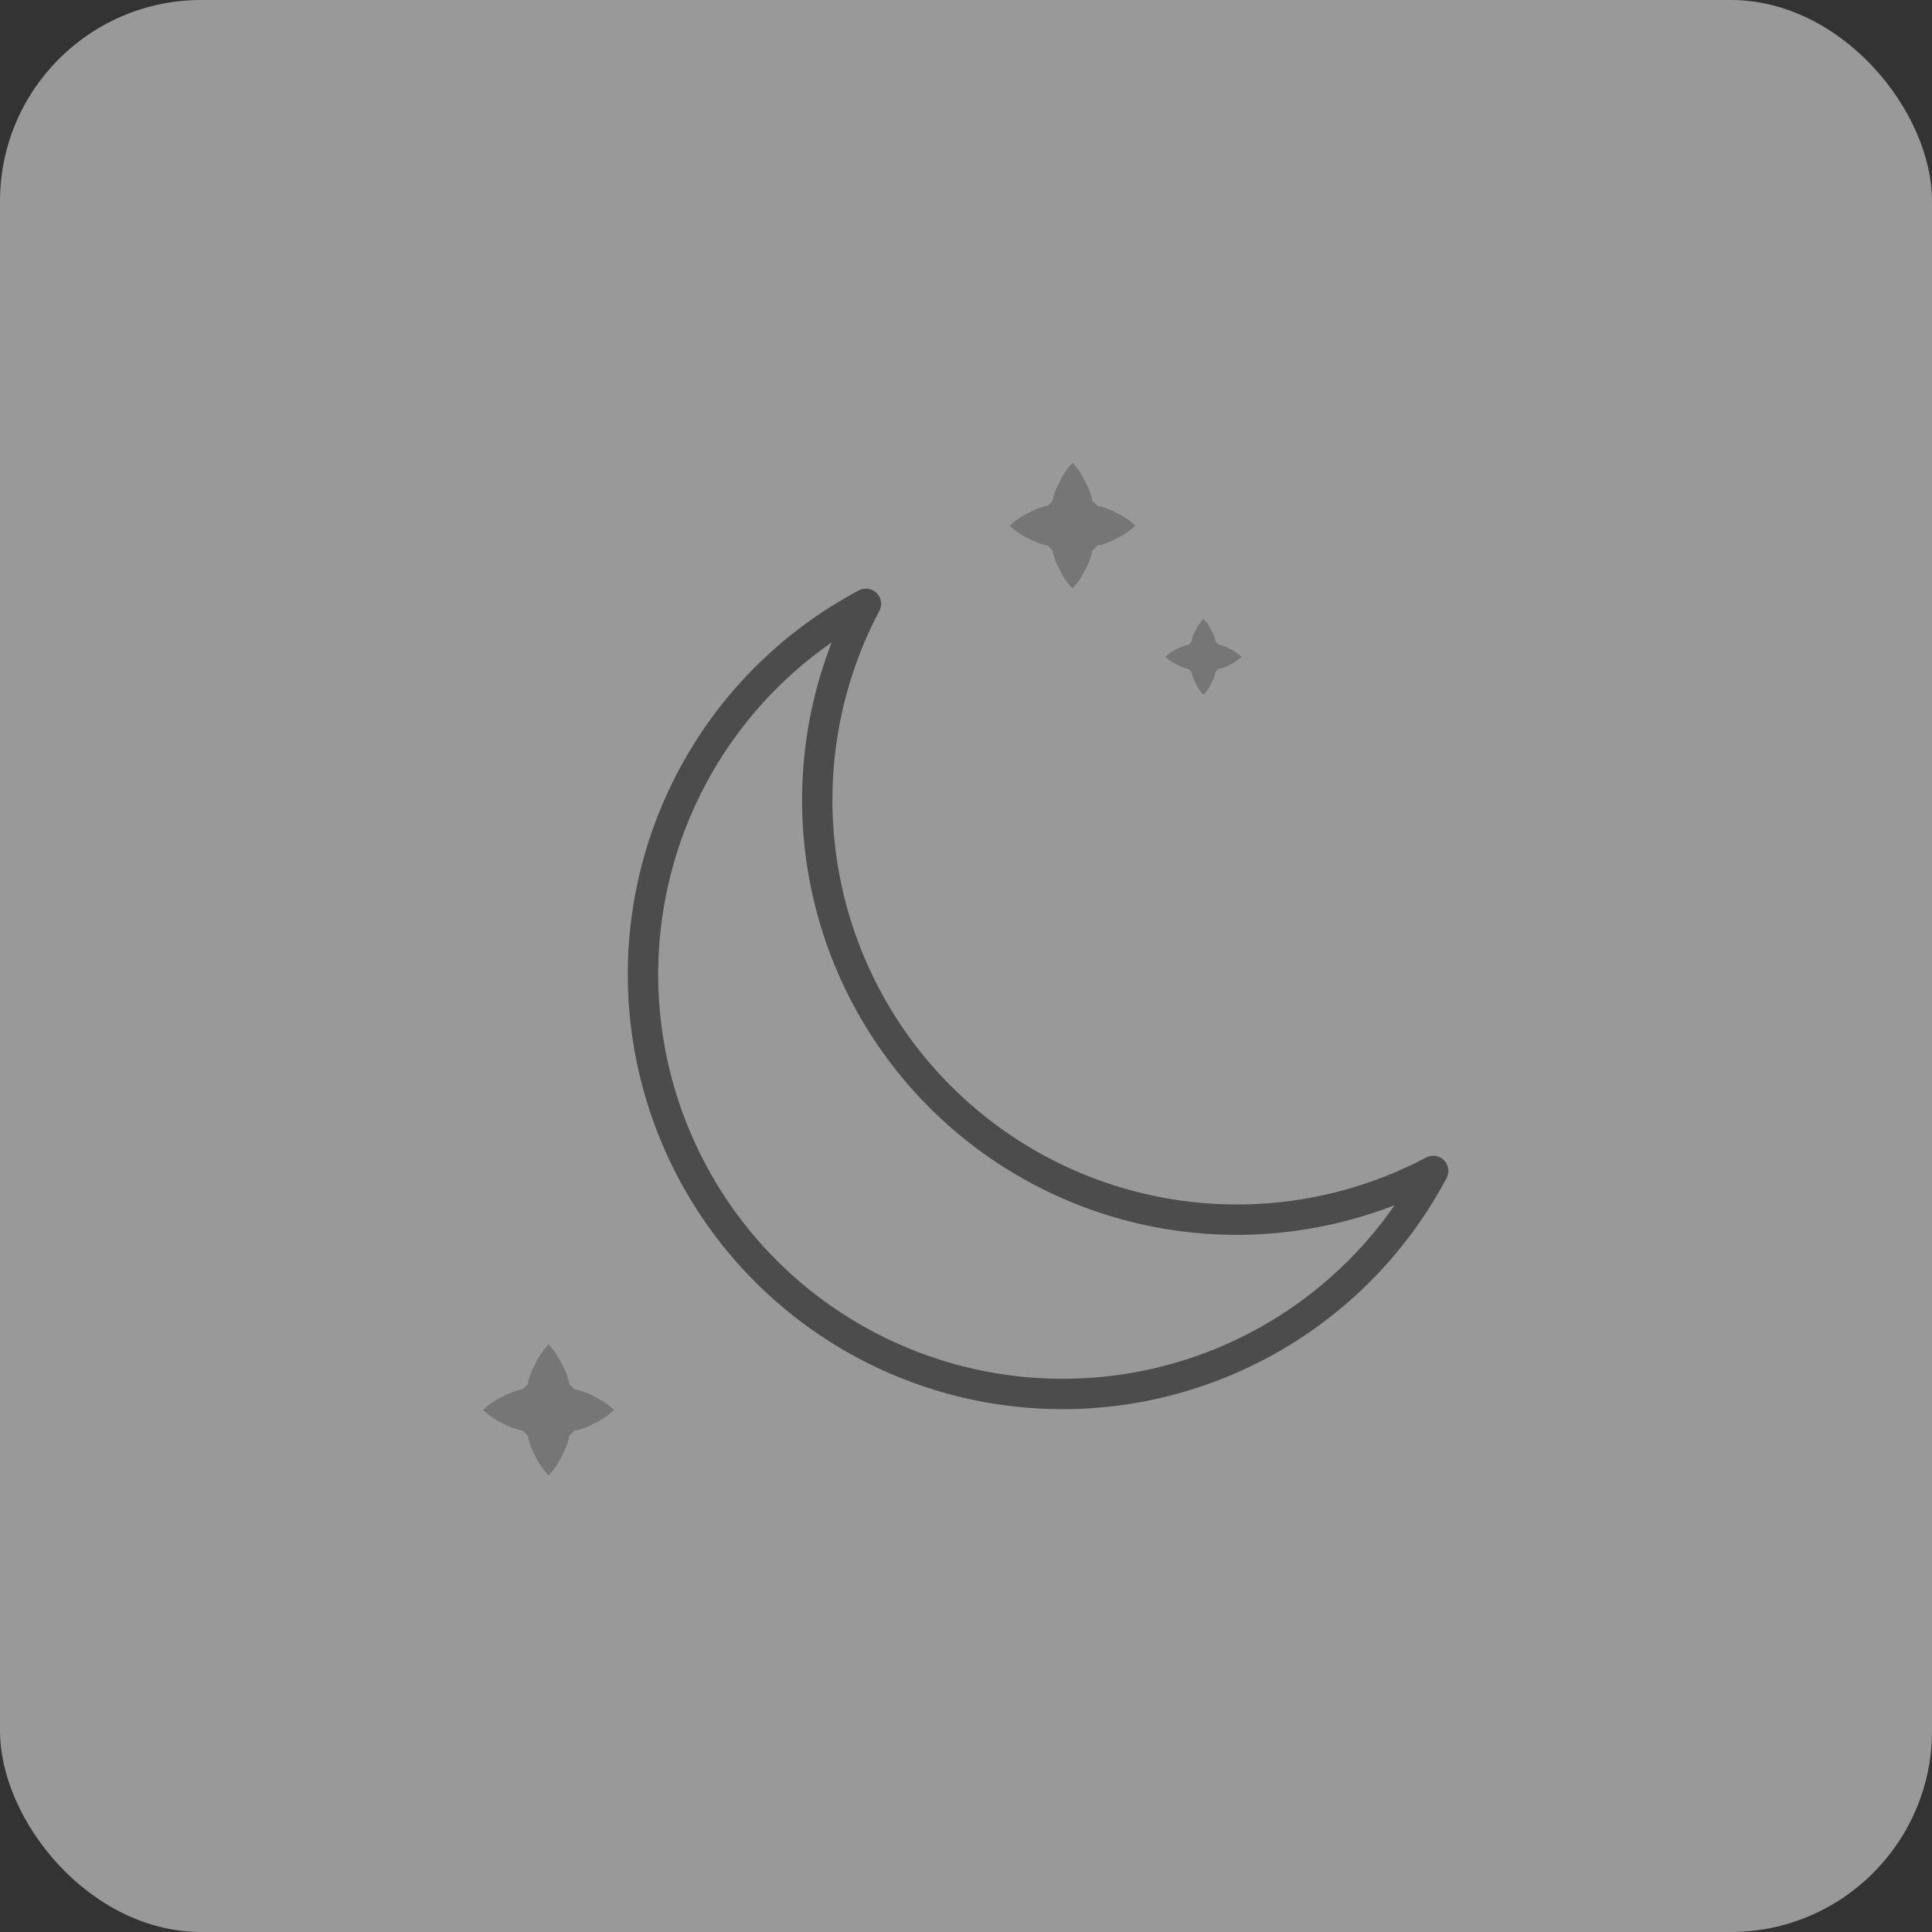 <svg xmlns="http://www.w3.org/2000/svg" xmlns:xlink="http://www.w3.org/1999/xlink" width="96" height="96" viewBox="0 0 96 96">
  <rect x="0" y="0" width="96" height="96" fill="#333333" stroke="none"/>
  <defs>
    <clipPath id="clip-path">
      <rect id="사각형_576" data-name="사각형 576" width="40.772" height="40.772" fill="none"/>
    </clipPath>
    <clipPath id="clip-path-2">
      <rect id="사각형_581" data-name="사각형 581" width="5.222" height="5.222" fill="#767676"/>
    </clipPath>
    <clipPath id="clip-path-4">
      <rect id="사각형_581-3" data-name="사각형 581" width="2.479" height="2.479" fill="#767676"/>
    </clipPath>
    <clipPath id="clip-path-5">
      <rect id="사각형_576-2" data-name="사각형 576" width="40.772" height="40.772" fill="#b3b3b3"/>
    </clipPath>
    <clipPath id="clip-path-7">
      <rect id="사각형_581-5" data-name="사각형 581" width="6.514" height="6.514" fill="#767676"/>
    </clipPath>
    <clipPath id="clip-path-8">
      <rect id="사각형_581-6" data-name="사각형 581" width="3.765" height="3.765" fill="#767676"/>
    </clipPath>
    <clipPath id="clip-path-9">
      <rect id="사각형_581-7" data-name="사각형 581" width="6.247" height="6.247" fill="#767676"/>
    </clipPath>
  </defs>
  <g id="그룹_1470" data-name="그룹 1470" transform="translate(-244 -413)">
    <rect id="사각형_293" data-name="사각형 293" width="96" height="96" rx="10" transform="translate(244 413)" fill="#fff" opacity="0.5"/>
    <g id="그룹_1376" data-name="그룹 1376" transform="translate(-4373.797 -3499.961)">
      <g id="그룹_1345" data-name="그룹 1345" transform="translate(4648.992 3942.208)" opacity="0.5">
        <g id="그룹_1333" data-name="그룹 1333" clip-path="url(#clip-path)">
          <path id="패스_700" data-name="패스 700" d="M39.666,28.27A20.1,20.1,0,0,1,12.5,1.106.753.753,0,0,0,11.485.088a21.6,21.6,0,1,0,29.2,29.2.753.753,0,0,0-1.018-1.018M21.6,39.263A20.093,20.093,0,0,1,10.133,2.673,21.6,21.6,0,0,0,30.257,32.112h0A21.689,21.689,0,0,0,38.1,30.64a20.056,20.056,0,0,1-16.5,8.623" transform="translate(0 0)"/>
        </g>
      </g>
      <g id="그룹_1350" data-name="그룹 1350" transform="translate(4668.48 3936.474)">
        <g id="그룹_1349" data-name="그룹 1349" transform="translate(0 0)" clip-path="url(#clip-path-2)">
          <path id="패스_702" data-name="패스 702" d="M5.222,2.611a2.938,2.938,0,0,0-.824-.55,2.461,2.461,0,0,0-.756-.275L3.435,1.58A2.461,2.461,0,0,0,3.16.824,2.938,2.938,0,0,0,2.611,0a2.938,2.938,0,0,0-.55.824,2.461,2.461,0,0,0-.275.756l-.206.206a2.461,2.461,0,0,0-.756.275A2.938,2.938,0,0,0,0,2.611a2.938,2.938,0,0,0,.824.55,2.461,2.461,0,0,0,.756.275l.206.206a2.461,2.461,0,0,0,.275.756,2.938,2.938,0,0,0,.55.824A2.938,2.938,0,0,0,3.16,4.4a2.461,2.461,0,0,0,.275-.756l.206-.206A2.461,2.461,0,0,0,4.4,3.16a2.938,2.938,0,0,0,.824-.55" transform="translate(0 0)" fill="#767676"/>
        </g>
      </g>
      <g id="그룹_1351" data-name="그룹 1351" transform="translate(4642.443 3980.41)">
        <g id="그룹_1349-2" data-name="그룹 1349" transform="translate(0 0)" clip-path="url(#clip-path-2)">
          <path id="패스_702-2" data-name="패스 702" d="M5.222,2.611a2.938,2.938,0,0,0-.824-.55,2.461,2.461,0,0,0-.756-.275L3.435,1.58A2.461,2.461,0,0,0,3.16.824,2.938,2.938,0,0,0,2.611,0a2.938,2.938,0,0,0-.55.824,2.461,2.461,0,0,0-.275.756l-.206.206a2.461,2.461,0,0,0-.756.275A2.938,2.938,0,0,0,0,2.611a2.938,2.938,0,0,0,.824.55,2.461,2.461,0,0,0,.756.275l.206.206a2.461,2.461,0,0,0,.275.756,2.938,2.938,0,0,0,.55.824A2.938,2.938,0,0,0,3.16,4.4a2.461,2.461,0,0,0,.275-.756l.206-.206A2.461,2.461,0,0,0,4.4,3.16a2.938,2.938,0,0,0,.824-.55" transform="translate(0 0)" fill="#767676"/>
        </g>
      </g>
      <g id="그룹_1352" data-name="그룹 1352" transform="translate(4676.359 3944.354)">
        <g id="그룹_1349-3" data-name="그룹 1349" transform="translate(0 0)" clip-path="url(#clip-path-4)">
          <path id="패스_702-3" data-name="패스 702" d="M2.479,1.24A1.4,1.4,0,0,0,2.088.979a1.169,1.169,0,0,0-.359-.13l-.1-.1A1.169,1.169,0,0,0,1.5.391,1.4,1.4,0,0,0,1.24,0,1.4,1.4,0,0,0,.979.391,1.169,1.169,0,0,0,.848.75l-.1.1a1.169,1.169,0,0,0-.359.13A1.4,1.4,0,0,0,0,1.24,1.4,1.4,0,0,0,.391,1.5a1.169,1.169,0,0,0,.359.13l.1.1a1.169,1.169,0,0,0,.13.359,1.4,1.4,0,0,0,.261.391A1.4,1.4,0,0,0,1.5,2.088a1.169,1.169,0,0,0,.13-.359l.1-.1a1.169,1.169,0,0,0,.359-.13,1.4,1.4,0,0,0,.391-.261" transform="translate(0 0)" fill="#767676"/>
        </g>
      </g>
      <g id="그룹_1361" data-name="그룹 1361" transform="translate(4648.992 3942.208)" opacity="0">
        <g id="그룹_1333-2" data-name="그룹 1333" clip-path="url(#clip-path-5)">
          <path id="패스_700-2" data-name="패스 700" d="M39.666,28.27A20.1,20.1,0,0,1,12.5,1.106.753.753,0,0,0,11.485.088a21.6,21.6,0,1,0,29.2,29.2.753.753,0,0,0-1.018-1.018M21.6,39.263A20.093,20.093,0,0,1,10.133,2.673,21.6,21.6,0,0,0,30.257,32.112h0A21.689,21.689,0,0,0,38.1,30.64a20.056,20.056,0,0,1-16.5,8.623" transform="translate(0 0)" fill="#b3b3b3"/>
        </g>
      </g>
      <g id="그룹_1362" data-name="그룹 1362" transform="translate(4668.48 3936.474)">
        <g id="그룹_1349-4" data-name="그룹 1349" transform="translate(0 0)" clip-path="url(#clip-path-2)">
          <path id="패스_702-4" data-name="패스 702" d="M5.222,2.611a2.938,2.938,0,0,0-.824-.55,2.461,2.461,0,0,0-.756-.275L3.435,1.58A2.461,2.461,0,0,0,3.16.824,2.938,2.938,0,0,0,2.611,0a2.938,2.938,0,0,0-.55.824,2.461,2.461,0,0,0-.275.756l-.206.206a2.461,2.461,0,0,0-.756.275A2.938,2.938,0,0,0,0,2.611a2.938,2.938,0,0,0,.824.55,2.461,2.461,0,0,0,.756.275l.206.206a2.461,2.461,0,0,0,.275.756,2.938,2.938,0,0,0,.55.824A2.938,2.938,0,0,0,3.16,4.4a2.461,2.461,0,0,0,.275-.756l.206-.206A2.461,2.461,0,0,0,4.4,3.16a2.938,2.938,0,0,0,.824-.55" transform="translate(0 0)" fill="#767676"/>
        </g>
      </g>
      <g id="그룹_1363" data-name="그룹 1363" transform="translate(4641.797 3979.764)">
        <g id="그룹_1349-5" data-name="그룹 1349" transform="translate(0 0)" clip-path="url(#clip-path-7)">
          <path id="패스_702-5" data-name="패스 702" d="M6.514,3.257a3.665,3.665,0,0,0-1.028-.686,3.07,3.07,0,0,0-.943-.343l-.257-.257a3.07,3.07,0,0,0-.343-.943A3.665,3.665,0,0,0,3.257,0a3.665,3.665,0,0,0-.686,1.028,3.07,3.07,0,0,0-.343.943l-.257.257a3.07,3.07,0,0,0-.943.343A3.665,3.665,0,0,0,0,3.257a3.665,3.665,0,0,0,1.028.686,3.07,3.07,0,0,0,.943.343l.257.257a3.07,3.07,0,0,0,.343.943,3.665,3.665,0,0,0,.686,1.028,3.665,3.665,0,0,0,.686-1.028,3.07,3.07,0,0,0,.343-.943l.257-.257a3.07,3.07,0,0,0,.943-.343,3.665,3.665,0,0,0,1.028-.686" transform="translate(0 0)" fill="#767676"/>
        </g>
      </g>
      <g id="그룹_1364" data-name="그룹 1364" transform="translate(4675.717 3943.711)">
        <g id="그룹_1349-6" data-name="그룹 1349" transform="translate(0 0)" clip-path="url(#clip-path-8)">
          <path id="패스_702-6" data-name="패스 702" d="M3.765,1.882a2.119,2.119,0,0,0-.594-.4,1.775,1.775,0,0,0-.545-.2l-.149-.149a1.775,1.775,0,0,0-.2-.545A2.119,2.119,0,0,0,1.882,0a2.119,2.119,0,0,0-.4.594,1.775,1.775,0,0,0-.2.545l-.149.149a1.775,1.775,0,0,0-.545.2,2.119,2.119,0,0,0-.594.4,2.119,2.119,0,0,0,.594.4,1.775,1.775,0,0,0,.545.2l.149.149a1.775,1.775,0,0,0,.2.545,2.119,2.119,0,0,0,.4.594,2.119,2.119,0,0,0,.4-.594,1.775,1.775,0,0,0,.2-.545l.149-.149a1.775,1.775,0,0,0,.545-.2,2.119,2.119,0,0,0,.594-.4" transform="translate(0 0)" fill="#767676"/>
        </g>
      </g>
      <g id="그룹_1368" data-name="그룹 1368" transform="translate(4667.967 3935.961)">
        <g id="그룹_1349-7" data-name="그룹 1349" transform="translate(0 0)" clip-path="url(#clip-path-9)">
          <path id="패스_702-7" data-name="패스 702" d="M6.247,3.123a3.515,3.515,0,0,0-.986-.658,2.944,2.944,0,0,0-.9-.329L4.11,1.89a2.944,2.944,0,0,0-.329-.9A3.515,3.515,0,0,0,3.123,0a3.515,3.515,0,0,0-.658.986,2.944,2.944,0,0,0-.329.9l-.247.247a2.944,2.944,0,0,0-.9.329A3.515,3.515,0,0,0,0,3.123a3.515,3.515,0,0,0,.986.658,2.944,2.944,0,0,0,.9.329l.247.247a2.944,2.944,0,0,0,.329.9,3.515,3.515,0,0,0,.658.986,3.515,3.515,0,0,0,.658-.986,2.944,2.944,0,0,0,.329-.9l.247-.247a2.944,2.944,0,0,0,.9-.329,3.515,3.515,0,0,0,.986-.658" transform="translate(0 0)" fill="#767676"/>
        </g>
      </g>
    </g>
  </g>
</svg>
